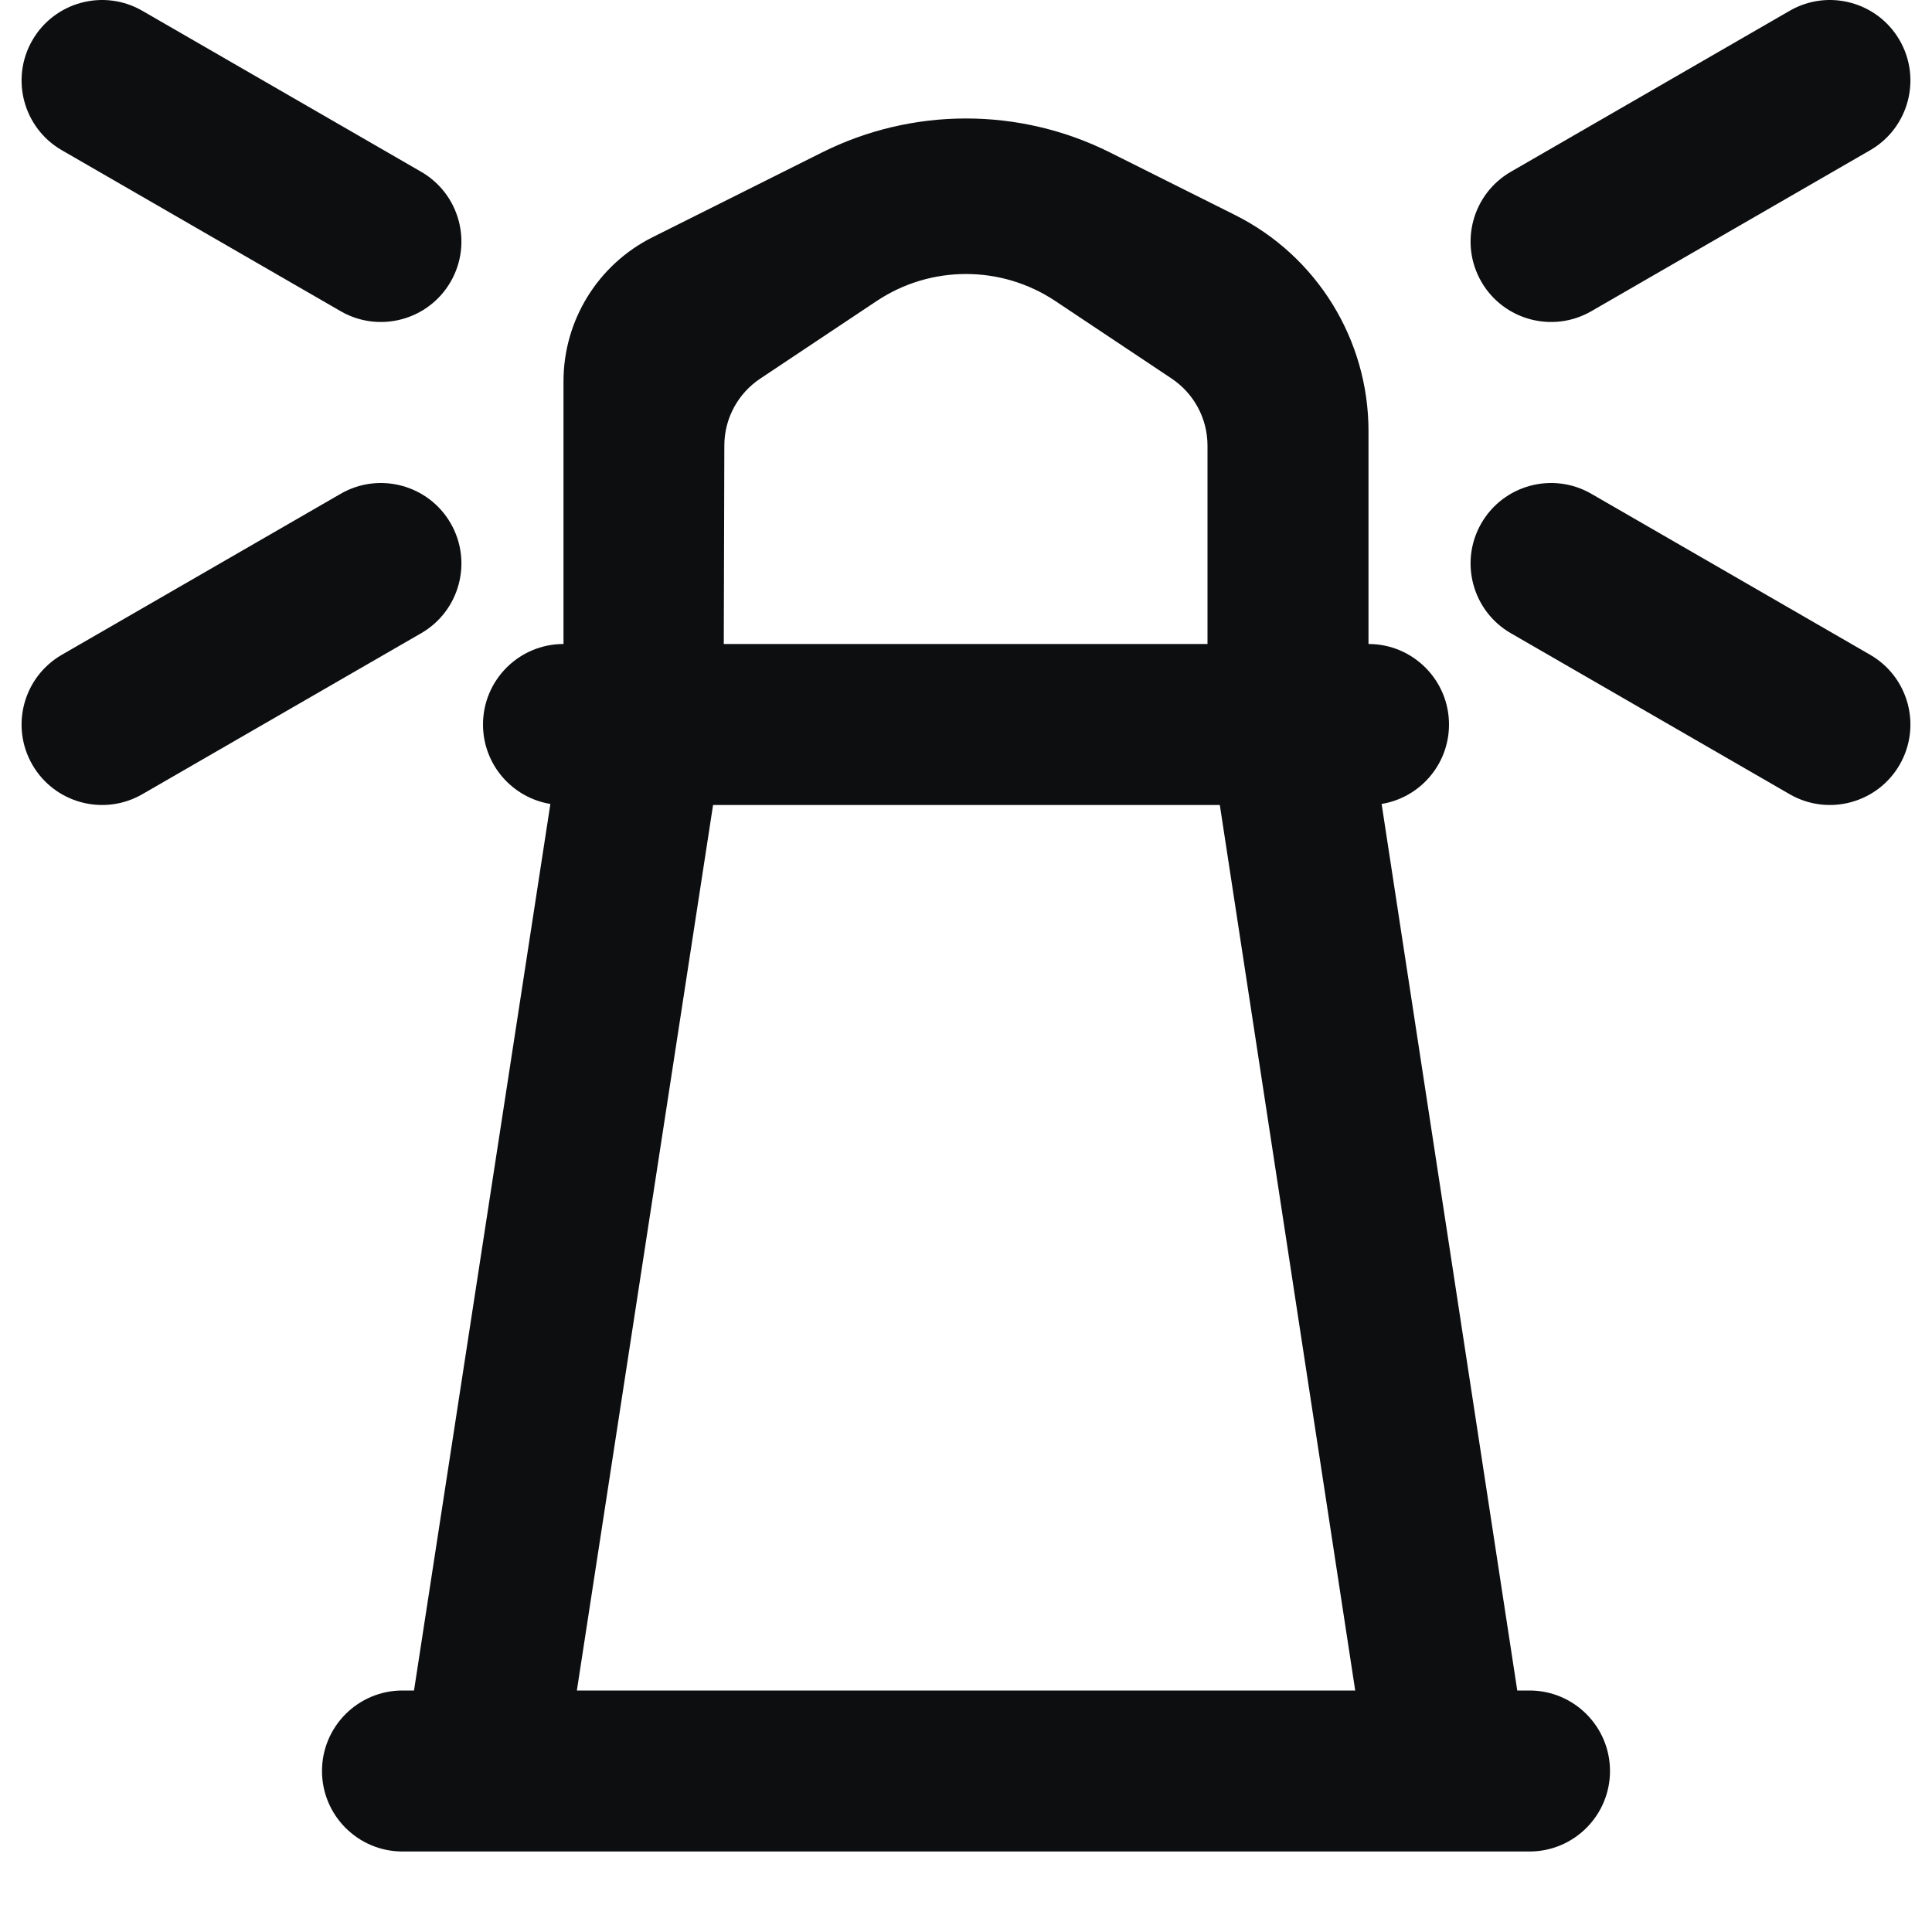 <?xml version="1.0" encoding="UTF-8"?>
<svg width="24px" height="24px" viewBox="0 0 24 24" version="1.1" xmlns="http://www.w3.org/2000/svg" xmlns:xlink="http://www.w3.org/1999/xlink">
    <title>lighthouse</title>
    <g id="lighthouse" stroke="none" stroke-width="1" fill="none" fill-rule="evenodd">
        <path d="M13.789,1.894 L15.342,2.671 C16.358,3.179 17,4.218 17,5.354 L17,8 C17.552,8 18,8.448 18,9 C18,9.497 17.638,9.909 17.163,9.987 L18.848,21 L19,21 C19.552,21 20,21.448 20,22 C20,22.552 19.552,23 19,23 L5,23 C4.448,23 4,22.552 4,22 C4,21.448 4.448,21 5,21 L5.143,21 L6.837,9.987 C6.362,9.909 6,9.497 6,9 C6,8.448 6.448,8 7,8 L7,4.736 C7,3.979 7.428,3.286 8.106,2.947 L10.211,1.894 C11.337,1.331 12.663,1.331 13.789,1.894 Z M15.153,10 L8.858,10 L7.166,21 L16.835,21 L15.153,10 Z M19.768,6.134 L23.232,8.134 C23.71,8.41 23.874,9.022 23.598,9.5 C23.322,9.978 22.71,10.142 22.232,9.866 L18.768,7.866 C18.29,7.59 18.126,6.978 18.402,6.5 C18.678,6.022 19.29,5.858 19.768,6.134 Z M5.598,6.5 C5.874,6.978 5.71,7.59 5.232,7.866 L1.768,9.866 C1.29,10.142 0.678,9.978 0.402,9.5 C0.126,9.022 0.29,8.41 0.768,8.134 L4.232,6.134 C4.71,5.858 5.322,6.022 5.598,6.5 Z M10.891,3.739 L9.443,4.704 C9.166,4.889 8.998,5.2 8.998,5.534 L8.991,8 L15,8 L15,5.535 C15,5.201 14.833,4.889 14.555,4.703 L13.109,3.739 C12.438,3.292 11.562,3.292 10.891,3.739 Z M23.598,0.5 C23.874,0.978 23.71,1.59 23.232,1.866 L19.768,3.866 C19.29,4.142 18.678,3.978 18.402,3.5 C18.126,3.022 18.29,2.41 18.768,2.134 L22.232,0.134 C22.71,-0.142 23.322,0.022 23.598,0.5 Z M1.768,0.134 L5.232,2.134 C5.71,2.41 5.874,3.022 5.598,3.5 C5.322,3.978 4.71,4.142 4.232,3.866 L0.768,1.866 C0.29,1.59 0.126,0.978 0.402,0.5 C0.678,0.022 1.29,-0.142 1.768,0.134 Z" id="Shape" fill="#0D0E10" fill-rule="nonzero"></path>
    </g>
</svg>